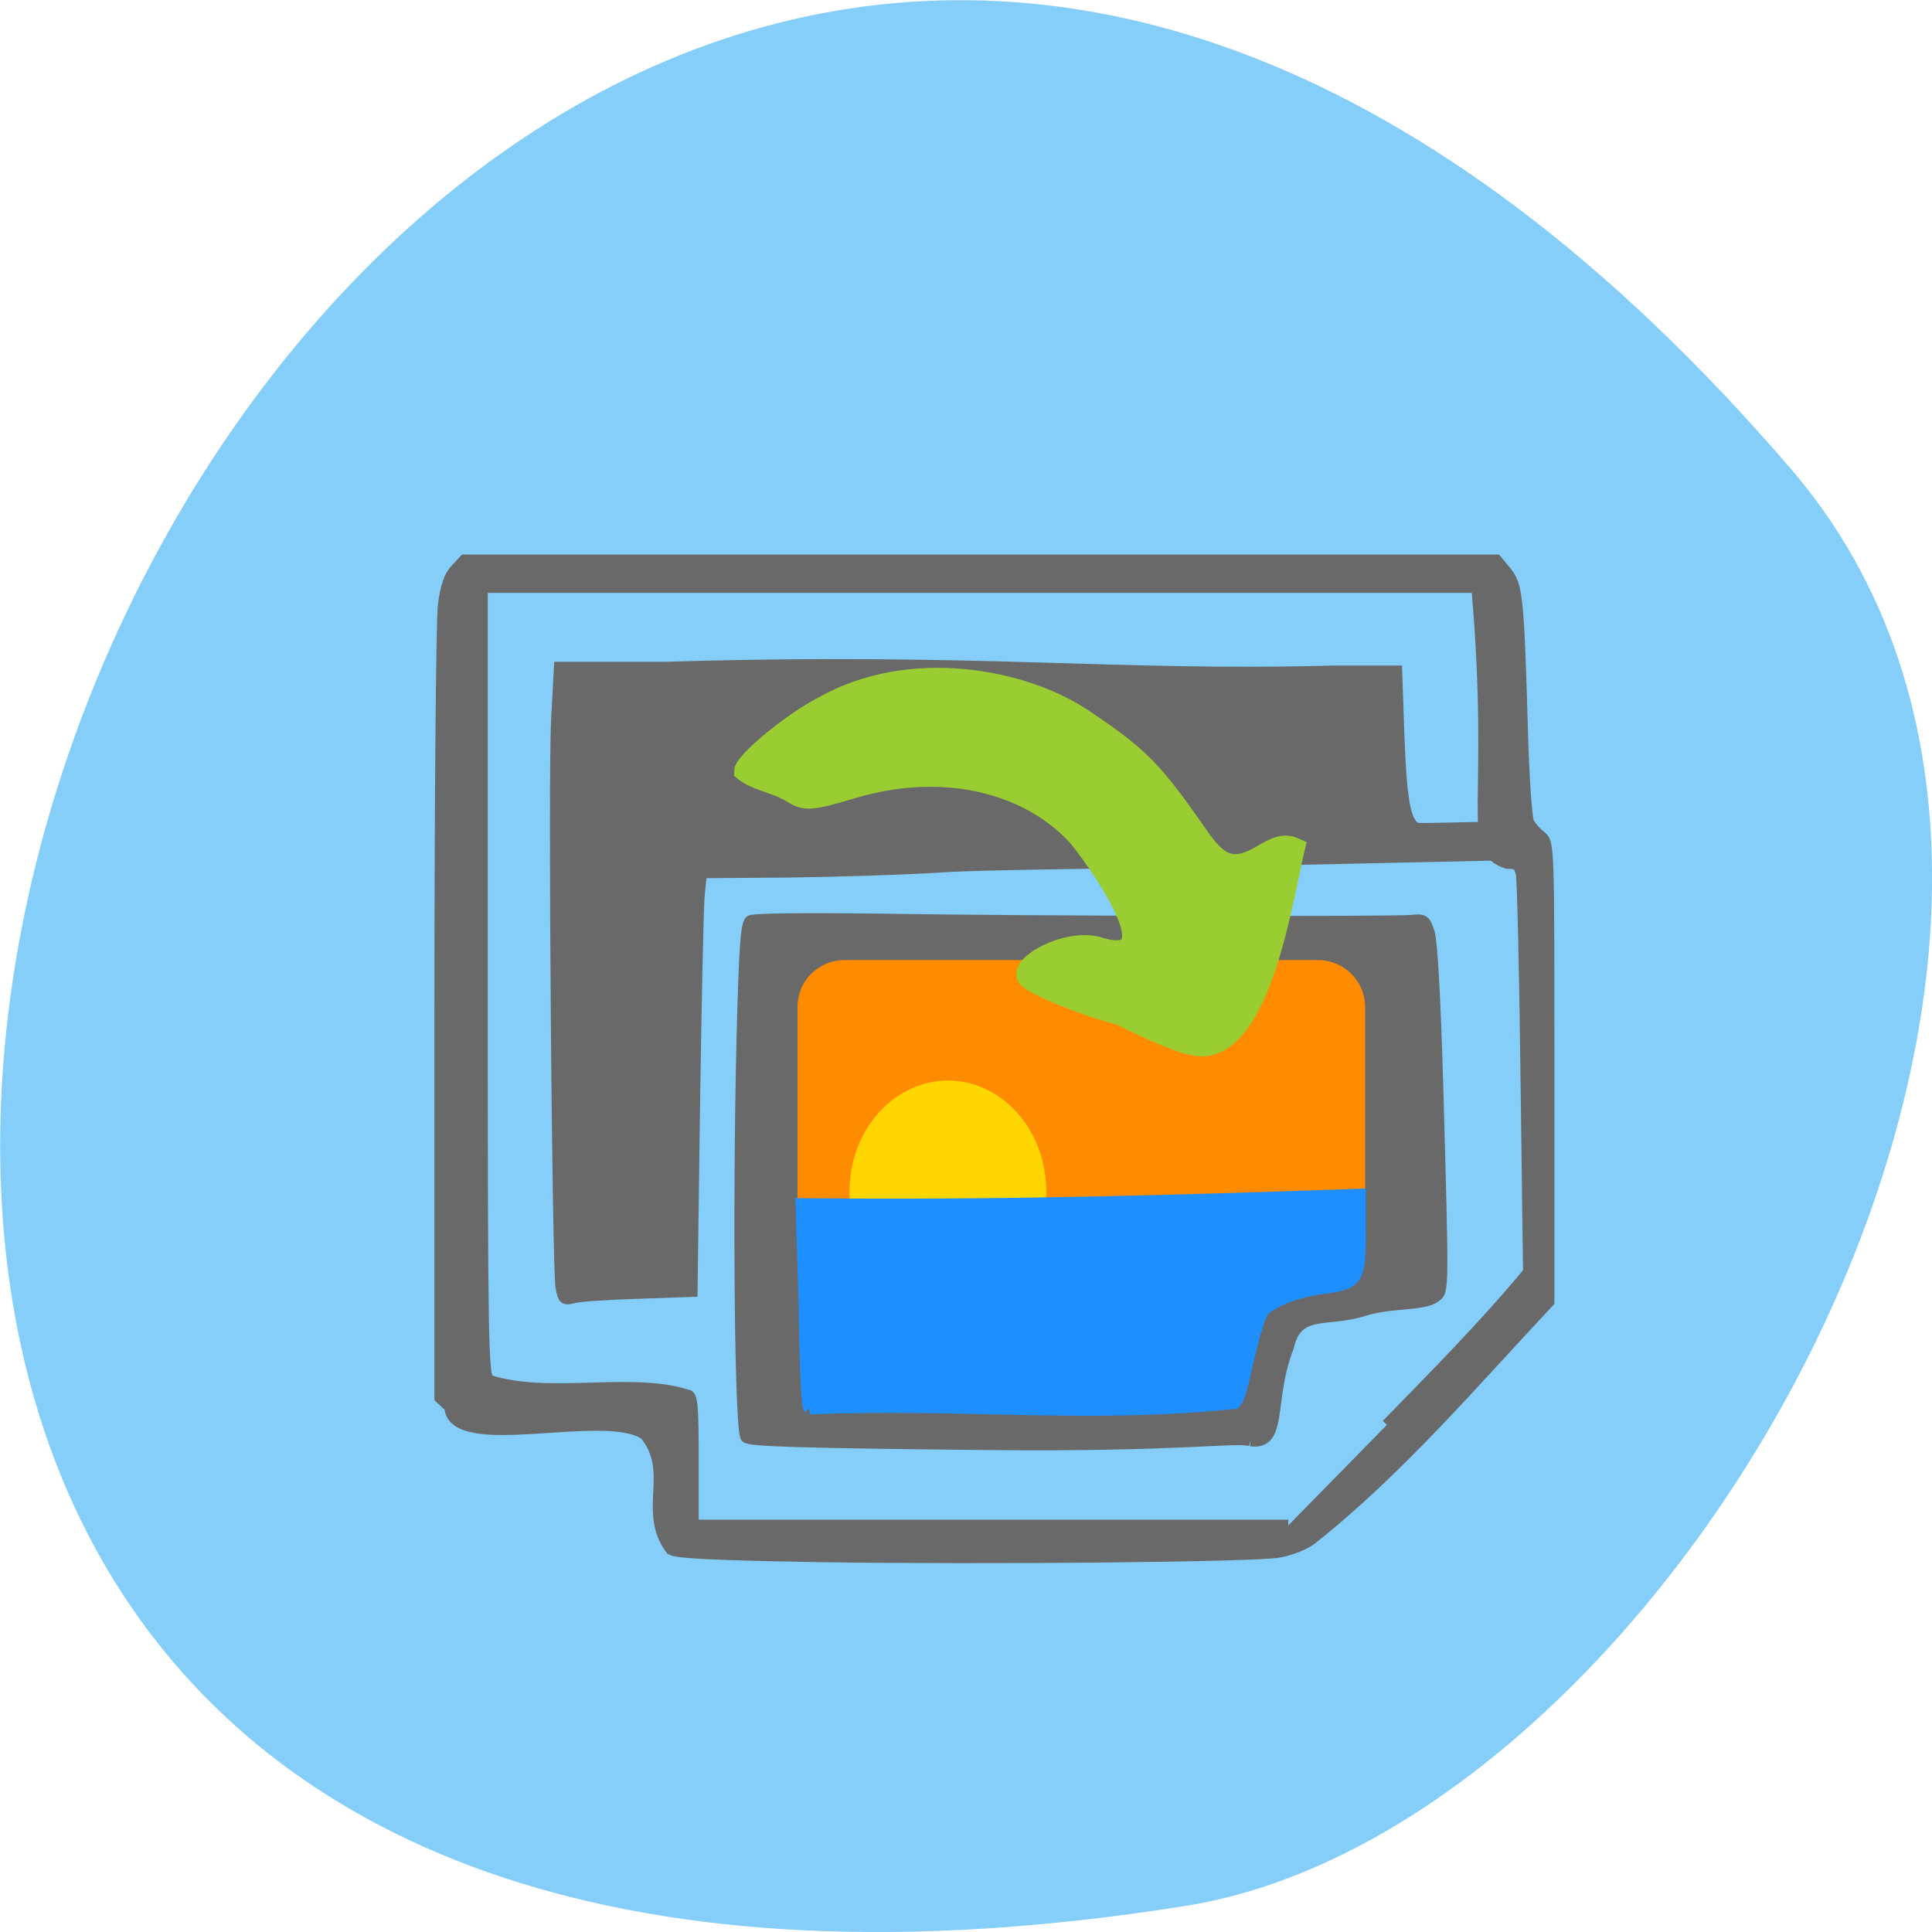 <svg xmlns="http://www.w3.org/2000/svg" viewBox="0 0 24 24"><path d="m 22.25 5.828 c -18.13 -21.12 -35.566 22.313 -7.523 17.848 c 6.148 -0.98 12.41 -12.156 7.523 -17.848" fill="#86cefa"/><g fill="#696969" stroke="#696969"><path d="m 107.75 205.67 c -12.792 -0.208 -18.25 -0.458 -19.04 -0.917 c -3.792 -4.958 0.625 -10.292 -3.458 -15.208 c -5.333 -3.667 -25.375 2.708 -25.792 -3.625 l -1.292 -1.208 v -50.667 c 0 -27.833 0.208 -52.17 0.458 -54.08 c 0.333 -2.5 0.792 -3.833 1.625 -4.708 l 1.125 -1.208 h 136.37 l 1.25 1.5 c 1.5 1.792 1.667 3.583 2.167 21.04 c 0.167 6.125 0.542 11.583 0.833 12.13 c 0.292 0.542 1 1.375 1.625 1.833 c 1.042 0.875 1.042 1 1.042 31.17 v 30.29 c -10.04 10.708 -19.875 22.292 -31.417 31.417 c -0.875 0.667 -2.792 1.417 -4.292 1.667 c -3.5 0.583 -37.917 0.917 -61.21 0.583 m 75.54 -17.375 c 6.417 -6.583 12.875 -13.08 18.75 -20.17 l -0.333 -25.667 c -0.167 -14.08 -0.458 -26.25 -0.625 -27.04 c -0.292 -1.167 -0.583 -1.375 -1.917 -1.375 c -5.583 -1.875 -1.417 -7.292 -3.958 -36.458 h -131.5 v 52.08 c 0 47.75 0.083 52.13 0.875 52.75 c 7.875 2.583 18.833 -0.417 26.21 1.958 c 0.667 0 0.792 1.292 0.792 8.625 v 8.583 h 78.67" transform="scale(0.094)" stroke-width="1.518"/><path d="m 171.18 192.11 c -2.177 -0.631 -9.841 0.812 -37.821 0.541 c -27.12 -0.271 -34.51 -0.496 -35.05 -1.037 c -0.862 -0.857 -1.179 -32.19 -0.59 -56.628 c 0.363 -13.796 0.59 -16.682 1.224 -17.13 c 0.499 -0.271 7.573 -0.361 18.321 -0.225 c 21.405 0.361 74.69 0.451 77.23 0.18 c 1.723 -0.18 1.905 -0.045 2.494 1.713 c 0.408 1.217 0.862 9.107 1.224 21.416 c 0.862 30.3 0.862 29.712 -0.317 30.613 c -1.678 1.307 -6.394 0.721 -10.385 1.984 c -5.351 1.668 -9.614 -0.316 -10.838 5.14 c -3.038 7.62 -0.771 14.07 -5.487 13.436" transform="matrix(0.086 0 0 0.087 0.813 1.184)" stroke-width="1.58"/><path d="m 74.17 170.13 c -0.458 -2.792 -1 -67.42 -0.583 -74.958 l 0.375 -6.958 h 14.08 c 41.667 -1.25 58.792 1.292 88.21 0.5 h 8.292 l 0.292 8.5 c 0.333 8.708 0.833 11.458 2.292 12.25 c 0.458 0.208 8.417 -0.208 9.75 -0.042 c 2.583 0.583 0.792 1.375 0.792 3.542 l -34.12 0.75 c -16.04 0.333 -33.417 0.458 -38.583 0.792 c -5.125 0.333 -14.5 0.625 -20.833 0.708 l -11.458 0.083 l -0.292 2.792 c -0.167 1.542 -0.417 14 -0.625 27.667 l -0.333 24.875 l -7.125 0.25 c -3.958 0.125 -7.75 0.375 -8.5 0.583 c -1.208 0.333 -1.333 0.208 -1.625 -1.333" transform="scale(0.094)" stroke-width="1.518"/></g><path d="m 112.5 125.29 h 68.43 c 2.721 0 4.988 2.164 4.988 4.869 v 29.982 c 0 2.66 -2.267 4.869 -4.988 4.869 h -68.43 c -2.721 0 -4.943 -2.209 -4.943 -4.869 v -29.982 c 0 -2.705 2.222 -4.869 4.943 -4.869" transform="matrix(0.086 0 0 0.087 0.813 1.184)" fill="#ff8c00" stroke="#ff8c00" stroke-width="3.633"/><path d="m 124.65 143.09 c 0 3.506 -3.104 6.343 -6.911 6.343 c -3.833 0 -6.938 -2.836 -6.938 -6.343 c 0 -3.506 3.104 -6.365 6.938 -6.365 c 3.806 0 6.911 2.859 6.911 6.365" transform="matrix(0.145 0 0 0.175 -5.295 -10.241)" fill="#ffd600" stroke="#ffd600" stroke-width="3"/><g transform="matrix(0.086 0 0 0.087 0.813 1.184)"><path d="m 107.47 187.47 c -0.363 -0.406 -0.59 -6.267 -0.726 -15.735 l -0.408 -13.391 c 28.25 0.271 51.834 -0.361 80.63 -1.353 v 5.591 c 0 6.537 -0.363 7.078 -5.351 7.71 c -3.673 0.451 -7.664 1.984 -8.707 3.381 c -0.453 0.586 -1.451 4.01 -2.267 7.574 c -0.771 3.607 -1.224 4.869 -1.723 5.455 c -21.45 2.164 -38.592 -0.09 -61.45 0.766" fill="#1e8fff" stroke="#1e8fff" stroke-width="1.732"/><path d="m 151.87 131.29 c -4.217 -0.992 -12.11 -4.148 -12.97 -5.23 c -1.542 -1.849 5.533 -5.771 10.158 -4.599 c 11.881 3.742 -1.315 -13.751 -2.948 -15.6 c -7.346 -7.89 -19.772 -10.505 -32.33 -6.808 c -6.077 1.803 -6.938 1.849 -8.843 0.676 c -2.177 -1.398 -5.215 -1.713 -7.03 -3.201 c 0 -1.398 6.984 -7.078 11.428 -9.333 c 12.743 -7.169 29.16 -3.922 37.73 1.758 c 8.163 5.41 10.113 7.349 16.87 16.997 c 2.993 4.238 5.079 4.734 9.296 2.164 c 1.995 -1.172 3.129 -1.353 4.49 -0.721 c -1.587 6.357 -4.716 28.494 -13.605 28.494 c -3.492 -0.045 -11.292 -4.373 -12.244 -4.599" fill="#9acd31" stroke="#9acd31" stroke-width="2.667"/></g></svg>